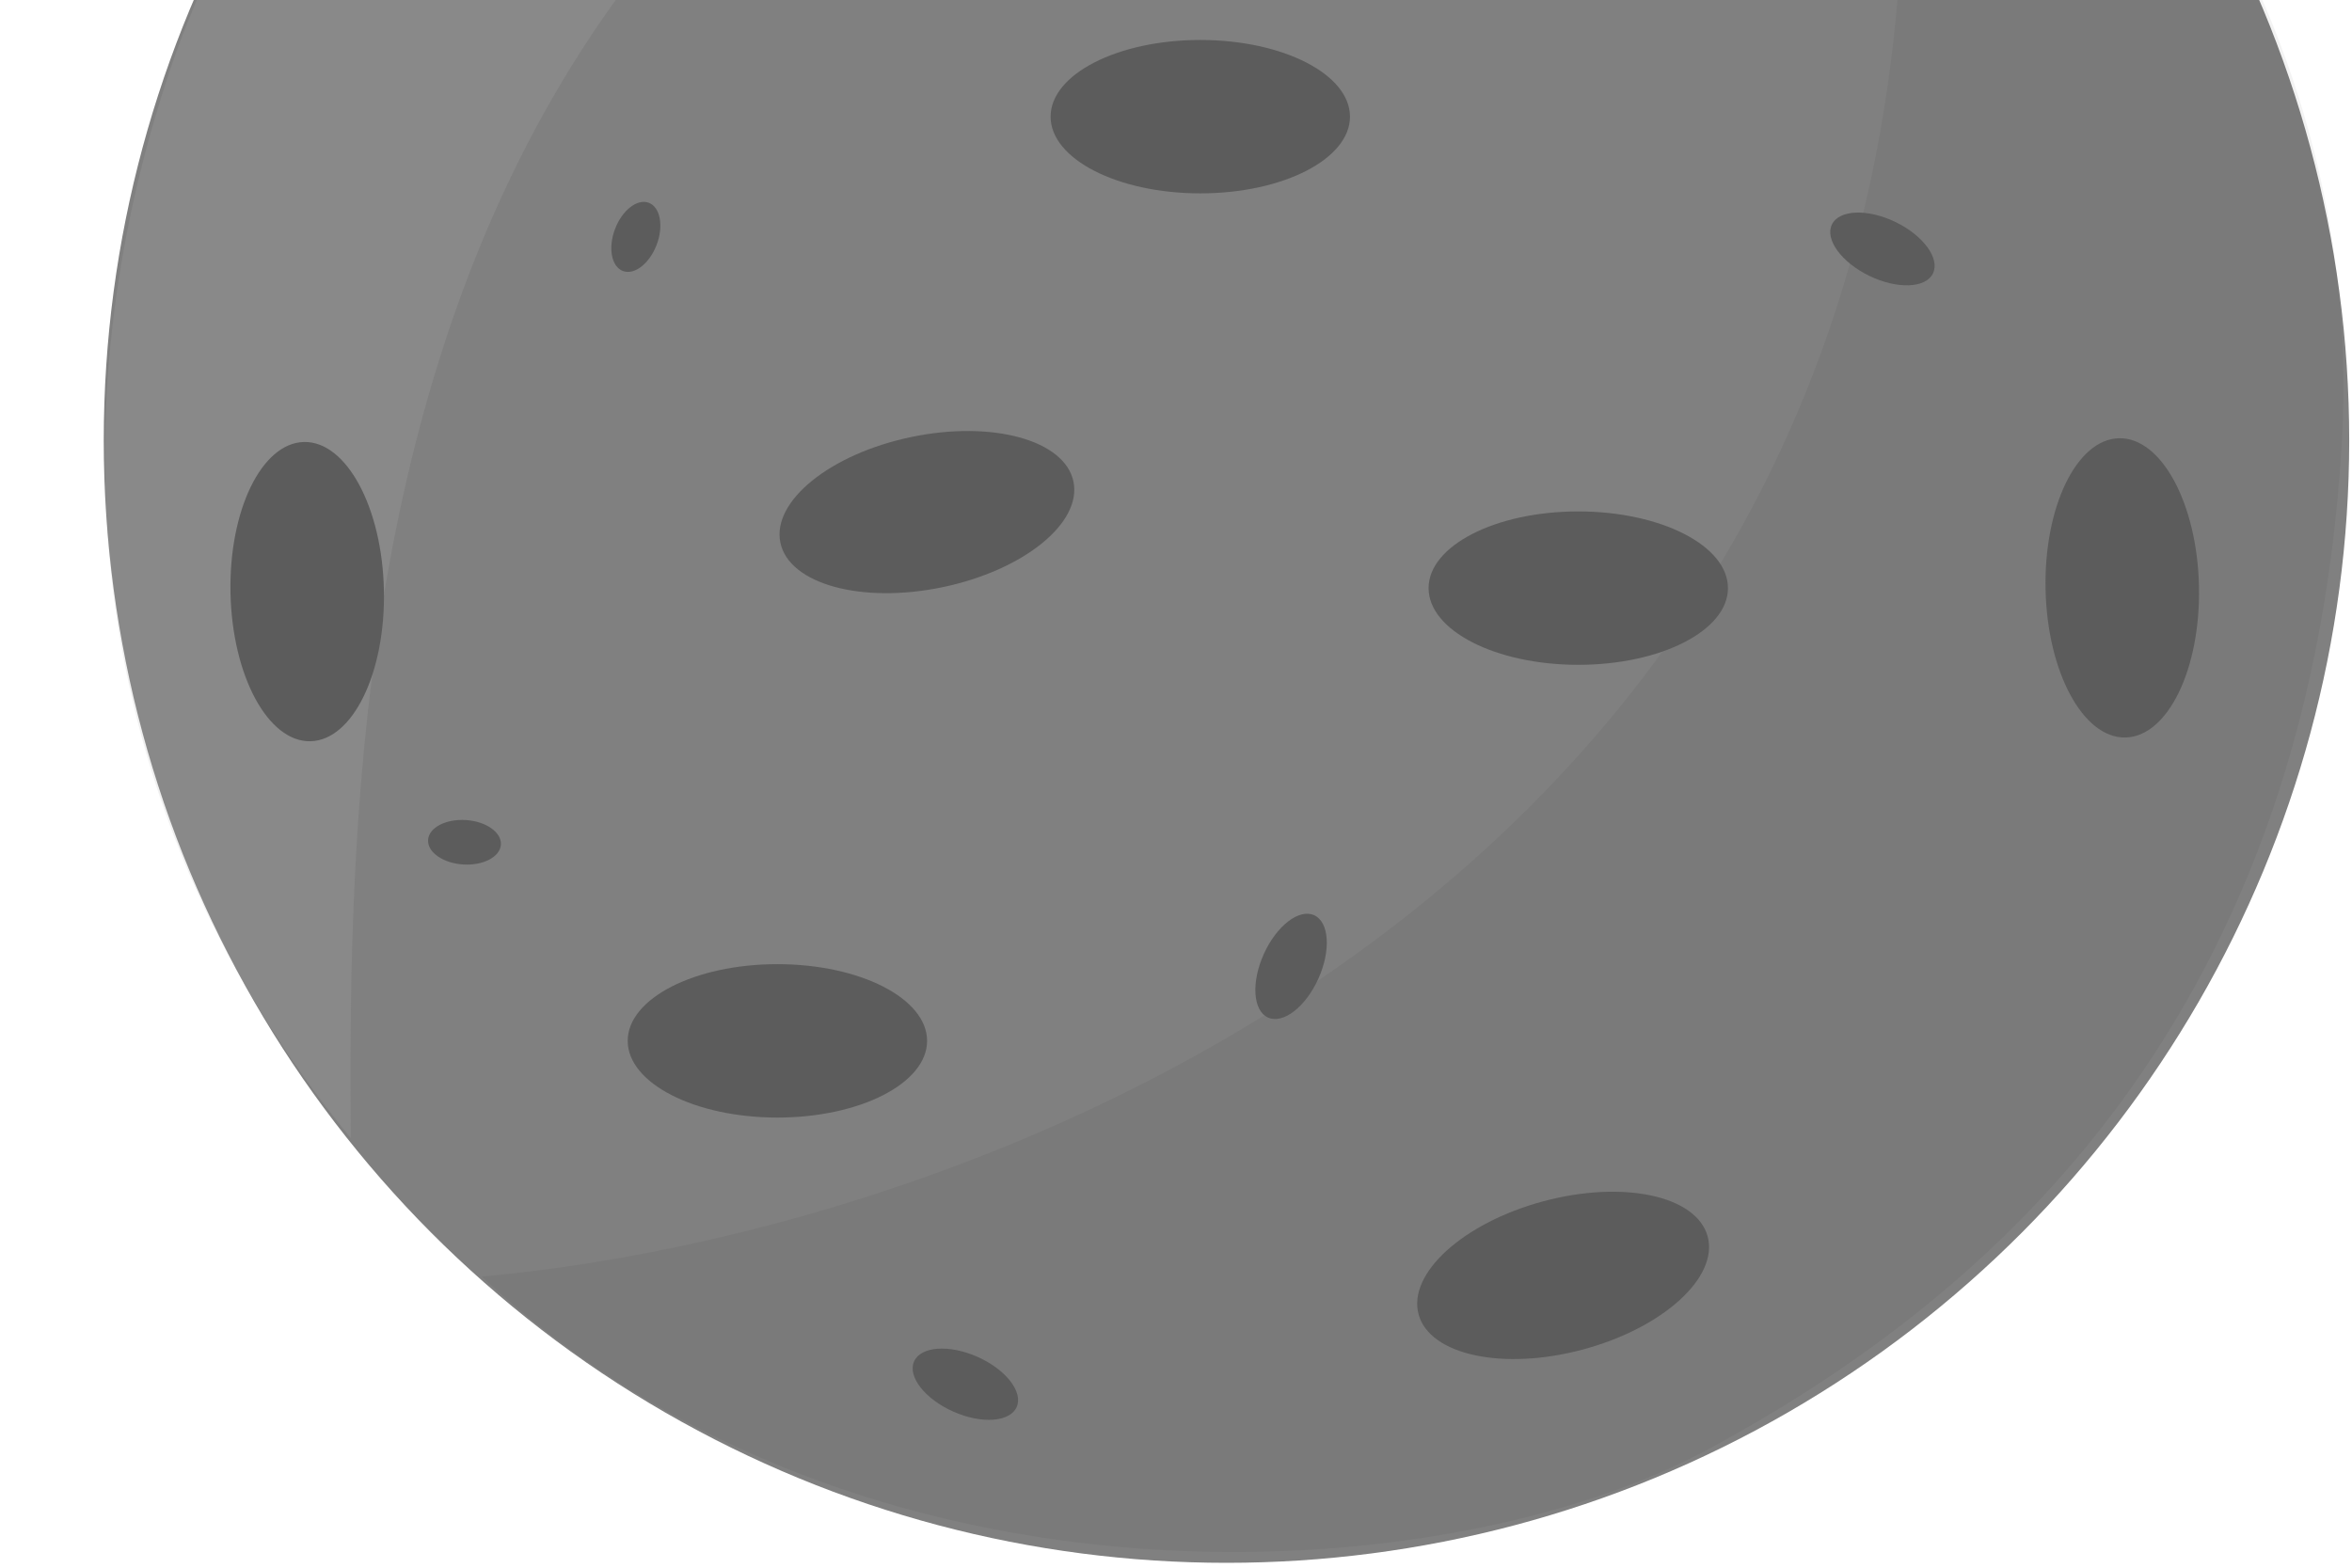 <svg width="228" height="152" viewBox="0 0 228 152" fill="none" xmlns="http://www.w3.org/2000/svg">
<ellipse cx="118.894" cy="42.693" rx="108.836" ry="108.836" fill="#808080"/>
<path d="M227.004 43.056C229.762 -3.09 197.8 -35.669 181.475 -46.189C203.387 78.174 100.755 118.938 46.7 123.776C83.523 158.059 140.299 154.25 165.694 140.464C191.089 126.678 223.558 100.739 227.004 43.056Z" fill="#060606" fill-opacity="0.05"/>
<path d="M106.014 -65.237C150.999 -67.594 162.246 -56.167 176.939 -49.092C36.722 -47.278 33.582 56.083 34.003 110.352C6.976 77.339 5.69 38.688 16.547 6.594C27.836 -26.78 63.749 -63.021 106.014 -65.237Z" fill="#AFAFAF" fill-opacity="0.19"/>
<ellipse cx="116.355" cy="11.312" rx="14.511" ry="7.437" fill="#5C5C5C"/>
<ellipse cx="152.996" cy="57.023" rx="14.511" ry="7.437" fill="#5C5C5C"/>
<ellipse cx="151.527" cy="123.66" rx="14.511" ry="7.437" transform="rotate(-15.048 151.527 123.66)" fill="#5C5C5C"/>
<ellipse cx="89.854" cy="49.652" rx="14.511" ry="7.437" transform="rotate(-11.779 89.854 49.652)" fill="#5C5C5C"/>
<ellipse cx="75.36" cy="100.92" rx="14.511" ry="7.437" fill="#5C5C5C"/>
<ellipse cx="29.78" cy="57.362" rx="14.511" ry="7.437" transform="rotate(-91.237 29.78 57.362)" fill="#5C5C5C"/>
<ellipse cx="205.73" cy="56.999" rx="14.511" ry="7.437" transform="rotate(-91.237 205.73 56.999)" fill="#5C5C5C"/>
<ellipse cx="182.481" cy="24.138" rx="5.442" ry="2.902" transform="rotate(25.825 182.481 24.138)" fill="#5C5C5C"/>
<ellipse cx="125.156" cy="93.697" rx="5.442" ry="2.902" transform="rotate(114.249 125.156 93.697)" fill="#5C5C5C"/>
<ellipse cx="93.583" cy="134.211" rx="5.442" ry="2.902" transform="rotate(-155.996 93.583 134.211)" fill="#5C5C5C"/>
<ellipse cx="61.638" cy="22.968" rx="3.537" ry="2.158" transform="rotate(-69.203 61.638 22.968)" fill="#5C5C5C"/>
<ellipse cx="45.027" cy="81.664" rx="3.537" ry="2.158" transform="rotate(3.722 45.027 81.664)" fill="#5C5C5C"/>
</svg>
